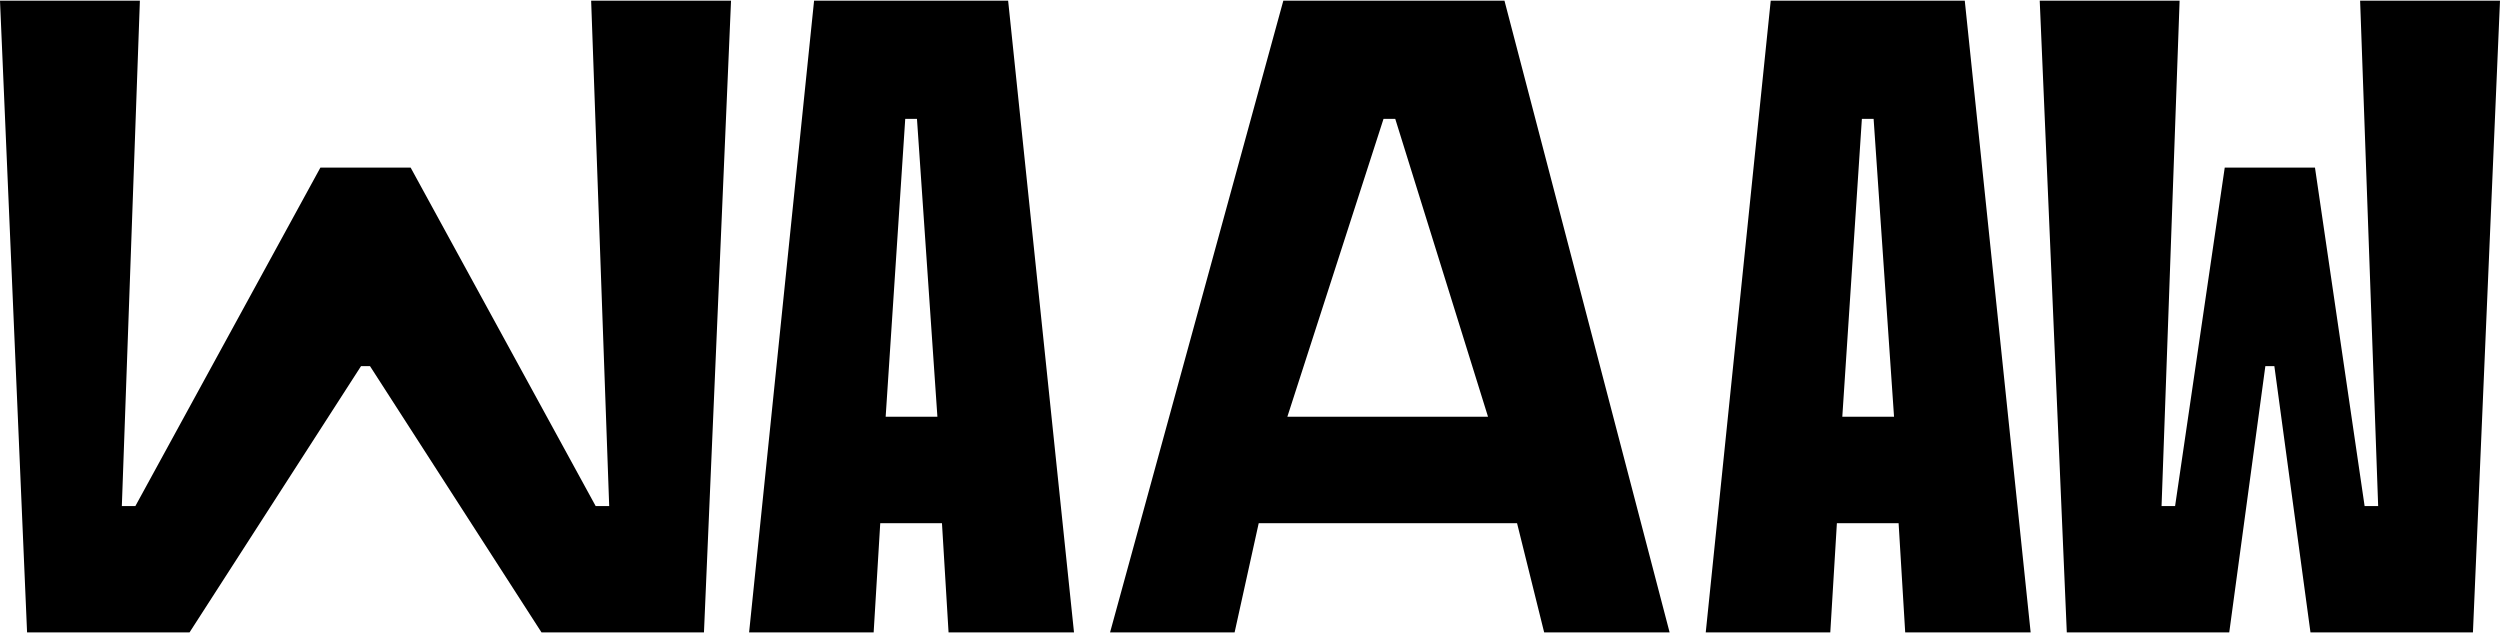 <svg width="1100" height="279" viewBox="0 0 1100 279" fill="none" xmlns="http://www.w3.org/2000/svg">
<path d="M909.39 278.259L897.477 0.285H959.028L951.086 222.664H957.042L978.883 73.75H1018.59L1040.43 222.664H1046.39L1038.45 0.285H1100L1088.09 278.259H1016.61L1000.72 161.113H996.753L980.869 278.259H909.39Z" fill="black"/>
<path d="M329.605 278.259L358.197 0.285H443.575L472.563 278.259H417.366L413.792 219.09L412.998 191.293L403.467 52.306H398.305L389.171 191.293L387.98 219.09L384.406 278.259H329.605ZM381.229 230.209L383.215 183.351H418.954L420.94 230.209H381.229Z" fill="black"/>
<path d="M750.527 278.259L779.119 0.285H864.497L893.485 278.259H838.288L834.714 219.09L833.92 191.293L824.389 52.306H819.227L810.093 191.293L808.902 219.09L805.328 278.259H750.527ZM802.151 230.209L804.137 183.351H839.876L841.862 230.209H802.151Z" fill="black"/>
<path d="M488.426 278.259L564.67 0.285H661.961L734.631 278.259H679.434L665.138 220.679L657.196 191.293L613.911 52.306H608.749L563.876 191.293L555.934 220.679L543.226 278.259H488.426ZM530.122 230.209L553.948 183.351H669.109L671.094 230.209H530.122Z" fill="black"/>
<path d="M11.913 278.259L0 0.285H61.551L53.609 222.664H59.566L140.973 73.75H180.683L262.09 222.664H268.046L260.104 0.285H321.656L309.742 278.259H238.263L162.813 161.113H158.842L83.392 278.259H11.913Z" fill="black"/>
</svg>

